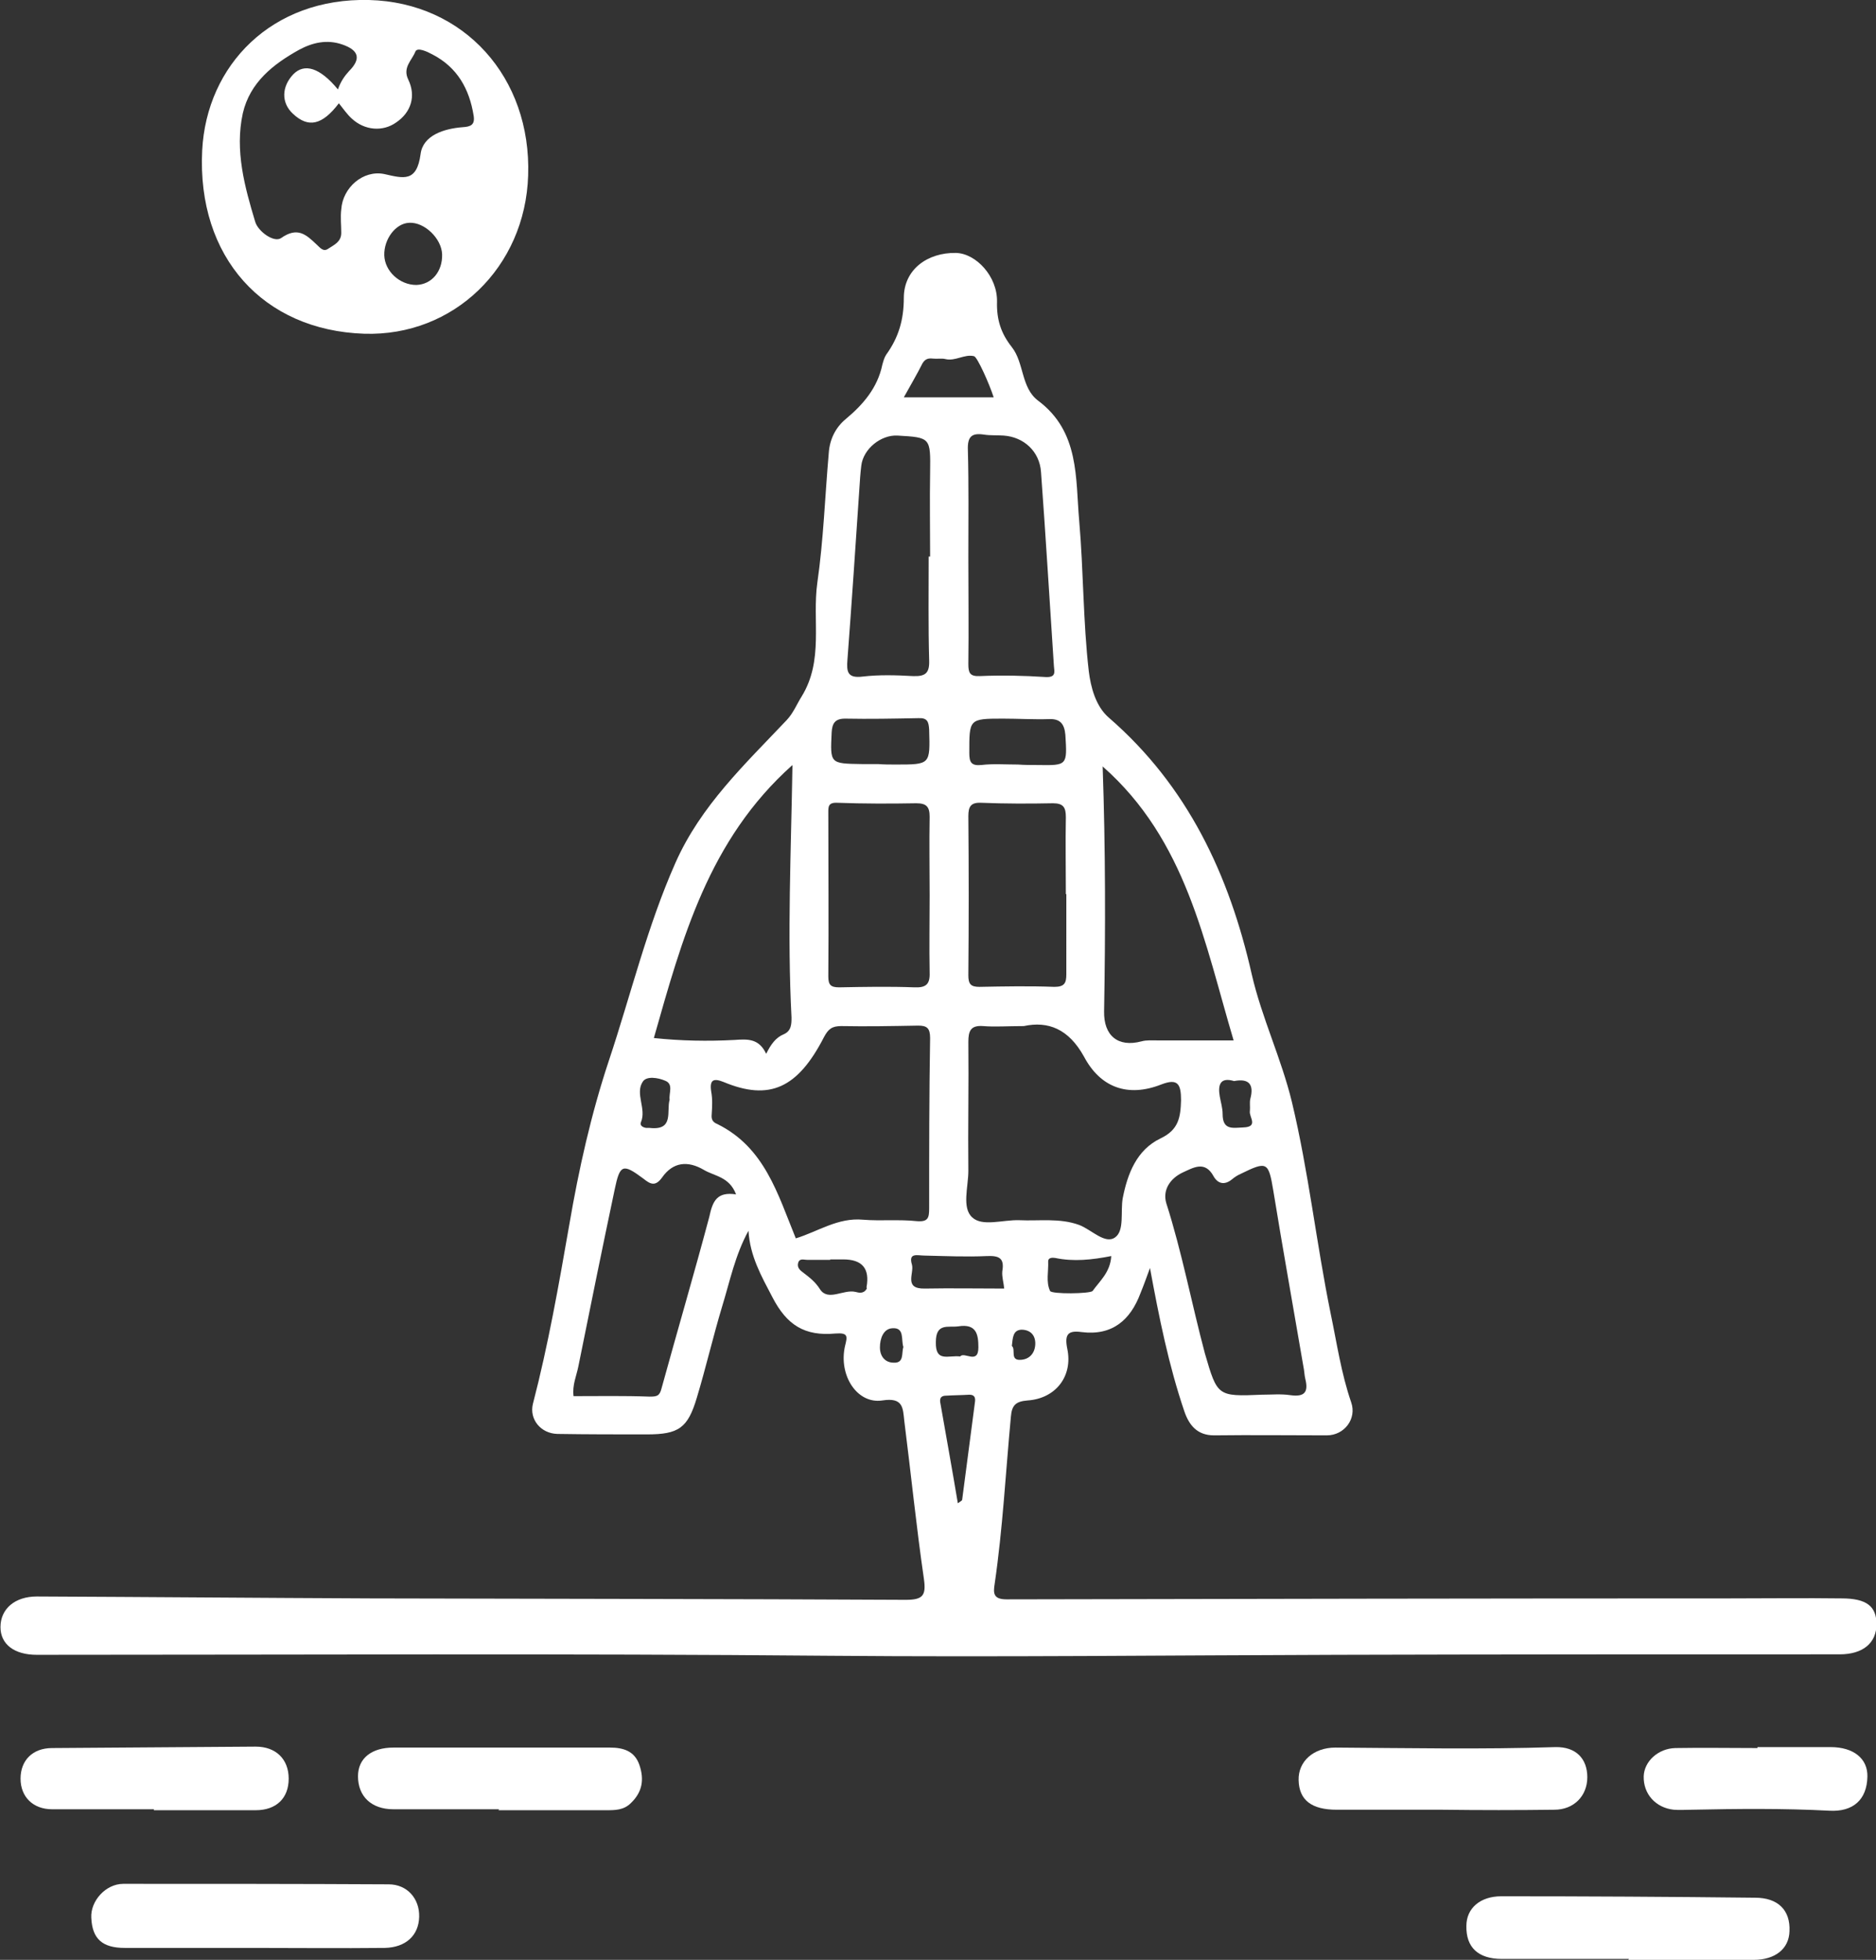 <?xml version="1.0" encoding="utf-8"?>
<!-- Generator: Adobe Illustrator 26.3.1, SVG Export Plug-In . SVG Version: 6.00 Build 0)  -->
<svg version="1.1" id="Layer_2_00000048487087853634909460000015894008188212480161_"
	 xmlns="http://www.w3.org/2000/svg" xmlns:xlink="http://www.w3.org/1999/xlink" x="0px" y="0px" viewBox="0 0 392.5 409.9"
	 enable-background="new 0 0 392.5 409.9" xml:space="preserve">
<rect x="0" y="0" width="392.5" height="409.9" fill="#333333" stroke="none"/>
<g id="Layer_1-2">
	<g>
		<path fill="#FFFFFF" d="M240.6,265.2c-0.7,1.9-1.3,3.6-2,5.3c-2.1,5.6-5.9,8.9-12.3,8.1c-2.9-0.4-3.6,0.5-3,3.5
			c1.2,5.7-2.4,10.4-8.3,10.8c-2.4,0.2-3.3,0.9-3.5,3.4c-1.1,11.7-1.7,23.4-3.4,35c-0.3,1.9-0.3,3.2,2.5,3.2
			c50.5-0.1,101-0.2,151.5-0.2c7.7,0,15.5-0.1,23.2,0c5.3,0,7.3,1.7,7.3,5.4c0,3.9-2.8,6.3-7.7,6.3c-35,0-70,0-105,0.1
			c-35.4,0.1-70.7,0.5-106.1,0.2c-55.4-0.5-110.7-0.2-166.1-0.2c-4.7,0-7.6-2.2-7.6-5.8c0-3.8,3-6.4,7.6-6.4
			c23.2,0.1,46.5,0.3,69.7,0.4c37.4,0.1,74.7,0.1,112.1,0.3c3.6,0,4.3-0.9,3.8-4.4c-1.6-11-2.7-22-4.1-33c-0.3-2.7-0.2-5-4.6-4.3
			c-5.3,0.8-9.2-5.3-7.8-11.4c0.5-2,0.7-2.8-2-2.6c-6.5,0.6-10.2-1.8-13.2-7.6c-2.3-4.4-4.7-8.6-5-13.9c-2.8,5.1-3.9,10.6-5.5,15.8
			c-1.9,6.3-3.4,12.8-5.3,19.1c-1.9,6.4-3.8,7.7-10.5,7.7c-6.2,0-12.5,0-18.7-0.1c-3.5-0.1-5.9-3.1-5.1-6.3
			c3.2-12.3,5.4-24.8,7.6-37.4c2-11.7,4.6-23.3,8.3-34.4c4.6-13.8,8-28,13.9-41.3c5.3-12,14.6-20.7,23.3-29.9
			c1.4-1.5,2.1-3.3,3.1-4.9c4.7-7.6,2.2-15.9,3.3-23.8c1.3-9,1.6-18.1,2.4-27.2c0.2-2.8,1.4-5.3,3.6-7.1c3.6-3,6.6-6.5,7.6-11.3
			c0.2-0.7,0.4-1.5,0.8-2.1c2.6-3.6,3.7-7.3,3.7-11.9c0-5.9,4.9-9.5,10.9-9.4c4.2,0.1,8.7,4.9,8.6,10.2c-0.1,3.7,0.8,6.6,3.1,9.5
			c2.6,3.3,1.9,8.5,5.5,11.2c8.7,6.5,7.8,16.2,8.6,25.2c0.9,10.4,0.8,21,2,31.4c0.4,3.2,1.4,7.3,4.2,9.7
			c16.5,14.3,25.2,32.9,29.9,53.7c2.1,9.1,6.2,17.6,8.4,26.7c3.5,14.6,5.1,29.5,8.1,44.2c1.3,6.2,2.2,12.5,4.3,18.6
			c1.2,3.4-1.4,6.9-5.1,6.9c-7.9,0-15.7-0.1-23.6,0c-3.5,0-5.2-2.1-6.2-5C244.5,285.5,242.5,275.5,240.6,265.2L240.6,265.2z
			 M166.5,259c4.6-1.4,8.8-4.4,14.1-3.9c3.7,0.3,7.5-0.1,11.2,0.3c2.4,0.2,2.6-0.7,2.6-2.7c0-11.9,0-23.7,0.2-35.6
			c0-2.1-0.7-2.6-2.5-2.6c-5.4,0.1-10.7,0.2-16.1,0.1c-1.9,0-2.7,0.6-3.6,2.3c-5.5,10.7-11.4,13.4-21,9.4c-2-0.8-3-0.6-2.6,2
			c0.3,1.6,0.2,3.2,0.1,4.8c-0.1,1,0.2,1.6,1.2,2C160,240,162.7,249.7,166.5,259L166.5,259z M214.2,214.6c-3.5,0-6,0.2-8.5,0
			c-2.6-0.2-3.1,1-3.1,3.3c0.1,9-0.1,18,0,27c0,3.3-1.4,7.7,0.8,9.7c2.1,2,6.4,0.5,9.8,0.6c4.2,0.2,8.5-0.5,12.6,1
			c2.6,1,5.4,4.1,7.5,2.6c2-1.4,1.1-5.4,1.6-8.2c1-5.1,2.9-10.1,7.9-12.5c3.8-1.8,4.2-4.4,4.3-8c0-3.4-0.7-4.6-4.1-3.3
			c-7.1,2.8-12.8,0.6-16.2-5.8C223.6,215.2,219.3,213.5,214.2,214.6L214.2,214.6z M165.8,160c-17.6,15.7-23.1,36.4-29,57.1
			c5.7,0.6,11.3,0.7,16.9,0.4c2.8-0.2,5.1-0.3,6.6,2.9c1-2,2-3.4,3.7-4.1c1.6-0.7,1.6-2.2,1.6-3.5
			C164.7,195.5,165.5,178.3,165.8,160L165.8,160z M264,291.7c2,0,4-0.2,6,0.1c2.9,0.4,3.8-0.6,3.1-3.4c-0.2-0.8-0.2-1.7-0.4-2.6
			c-2.1-12.3-4.3-24.5-6.3-36.8c-1-6-1.3-6.2-6.8-3.5c-0.7,0.3-1.3,0.7-1.9,1.2c-1.5,1.2-2.9,0.9-3.8-0.7c-1.8-3.3-4.2-1.8-6.4-0.8
			c-2.6,1.2-4.3,3.6-3.5,6.4c3.3,10.3,5.3,21,8.1,31.5C254.7,292,254.7,292.1,264,291.7L264,291.7z M230.7,160.3
			c0.6,17.3,0.6,34.3,0.3,51.2c-0.1,5.1,2.9,7.6,7.8,6.3c1.1-0.3,2.2-0.2,3.4-0.2c5.2,0,10.5,0,15.9,0
			C252,197.1,248.2,175.7,230.7,160.3L230.7,160.3z M154,249.8c-1.4-3.7-4.5-3.8-6.7-5.1c-3.4-2-6.5-1.7-8.8,1.6
			c-1.4,1.9-2.4,1.4-3.9,0.2c-4.3-3.2-4.9-3-6,2.3c-2.6,12.3-5.1,24.6-7.6,37c-0.4,2-1.3,3.9-1,6.2c5.4,0,10.6-0.1,15.9,0.1
			c1.5,0,2.1-0.1,2.5-1.7c3.3-12,6.8-23.9,10-35.9C149.1,251.2,150,249.2,154,249.8L154,249.8z M202.6,116.5L202.6,116.5
			c0,7.5,0.1,15,0,22.4c0,1.8,0.3,2.6,2.4,2.5c4.6-0.2,9.2-0.1,13.8,0.2c2.2,0.1,1.8-1.1,1.7-2.3c-0.9-13.5-1.7-27.1-2.7-40.6
			c-0.3-4.3-3.6-7.3-7.8-7.6c-1.4-0.1-2.8,0-4.1-0.2c-2.6-0.4-3.5,0.4-3.4,3.2C202.7,101.5,202.6,109,202.6,116.5L202.6,116.5z
			 M194.5,187.3c0-5.5-0.1-11,0-16.5c0-2.1-0.7-2.8-2.8-2.8c-5.5,0.1-11,0.1-16.5-0.1c-2-0.1-1.9,0.9-1.9,2.2
			c0,11.4,0.1,22.7,0,34.1c0,1.8,0.5,2.3,2.3,2.3c5.2-0.1,10.5-0.2,15.7,0c2.4,0.1,3.3-0.6,3.2-3.1
			C194.4,198.1,194.5,192.7,194.5,187.3L194.5,187.3z M223.1,187H223c0-5.4-0.1-10.7,0-16.1c0-2-0.5-2.9-2.7-2.9
			c-5,0.1-10,0.1-15-0.1c-2.2-0.1-2.7,0.8-2.7,2.8c0.1,11.1,0.1,22.2,0,33.3c0,1.8,0.5,2.4,2.3,2.4c5.2-0.1,10.5-0.2,15.7,0
			c2.1,0,2.5-0.8,2.5-2.6C223.1,198.3,223.1,192.7,223.1,187L223.1,187z M194.3,116.4h0.3c0-5.9-0.1-11.7,0-17.6
			c0.1-7.3,0.1-7.3-6.8-7.7c-3.5-0.2-7.2,2.8-7.6,6.3c-0.2,1.6-0.3,3.2-0.4,4.8c-0.8,11.9-1.6,23.9-2.5,35.8c-0.2,2.5,0,3.9,3.2,3.5
			c3.4-0.4,7-0.3,10.5-0.1c2.6,0.1,3.5-0.6,3.4-3.3C194.2,130.9,194.3,123.7,194.3,116.4L194.3,116.4z M183.7,159.8L183.7,159.8
			c1.2,0.1,2.5,0.1,3.7,0.1c7.3,0,7.2,0,7-7.3c-0.1-1.7-0.4-2.5-2.3-2.4c-5.1,0.1-10.2,0.2-15.3,0.1c-2.1,0-2.7,1-2.8,2.9
			c-0.3,6.5-0.4,6.5,6.3,6.6C181.5,159.8,182.6,159.8,183.7,159.8L183.7,159.8z M213,159.9L213,159.9c1.4,0.1,2.7,0.1,4.1,0.1
			c6.2,0.1,6.2,0.1,5.8-6.3c-0.2-2.3-1.1-3.4-3.4-3.3c-3.2,0.1-6.5-0.1-9.7-0.1c-7.1,0-7,0.1-7,7.2c0,1.9,0.4,2.7,2.5,2.5
			C207.7,159.7,210.4,159.9,213,159.9L213,159.9z M210.1,269.5c-0.1-1.2-0.5-2.4-0.4-3.6c0.5-2.8-0.7-3.3-3.2-3.2
			c-4.3,0.2-8.7,0-13.1-0.1c-1.4,0-3.4-0.7-2.6,1.9c0.5,1.8-1.8,5.1,2.7,5C199,269.4,204.4,269.5,210.1,269.5L210.1,269.5z
			 M207.9,83.1c-0.9-2.8-3.4-8.4-4.1-8.6c-2-0.5-3.9,1.1-6,0.6c-0.8-0.2-1.7,0-2.6-0.1c-0.9-0.1-1.6,0-2.2,1
			c-1.1,2.2-2.4,4.4-3.9,7.1H207.9L207.9,83.1z M200.4,314.4c0.6-0.4,0.9-0.6,0.9-0.7c0.9-6.9,1.8-13.7,2.7-20.6
			c0.1-0.9-0.2-1.4-1.2-1.4c-1.6,0.1-3.2,0.1-4.8,0.2c-0.9,0-1.4,0.3-1.3,1.3C197.9,300.1,199.2,307.2,200.4,314.4L200.4,314.4z
			 M232.5,262.7c-4.1,0.8-7.9,1.2-11.7,0.4c-0.6-0.1-1.5-0.1-1.5,0.7c0.1,2.1-0.5,4.3,0.4,6.2c0.3,0.7,8.4,0.6,8.9,0
			C230.1,267.9,232.3,266.1,232.5,262.7z M173.7,263.4v0.1c-1.6,0-3.2,0-4.8,0c-0.7,0-1.6-0.4-1.9,0.6c-0.3,1,0.4,1.6,1.1,2.1
			c1.3,1,2.5,1.9,3.5,3.5c1.7,2.5,4.9-0.1,7.4,0.5c0.7,0.2,1.7,0.4,2.3-0.6c0.1-0.1,0-0.2,0-0.4c0.7-3.9-0.9-5.8-4.9-5.8
			C175.4,263.4,174.6,263.4,173.7,263.4L173.7,263.4z M258.2,226.1c-3-0.9-3.4,0.9-3,3.2c0.2,1.2,0.6,2.4,0.6,3.7
			c0,3.4,2.1,2.9,4.3,2.8c3.3-0.1,1.2-2.2,1.4-3.4c0.1-0.9-0.1-1.8,0.1-2.6C262.4,226.8,261.3,225.5,258.2,226.1L258.2,226.1z
			 M140.1,230c-0.2-1.4,0.9-3.3-1-4c-1.4-0.6-3.8-1-4.6,0.2c-1.7,2.5,0.8,5.7-0.4,8.5c-0.3,0.7,0.4,1.1,1.1,1.2c0.2,0,0.5,0,0.7,0
			C141.1,236.5,139.4,232.4,140.1,230L140.1,230z M200.9,283.7c0.8-1.1,3.8,1.8,3.8-1.9c0-2.7-0.4-5-4.2-4.4
			c-2.1,0.3-4.7-0.8-4.7,3.3C195.7,285,198.4,283.4,200.9,283.7L200.9,283.7z M189,281.7c-0.5-1.5,0.3-4.1-2.3-3.9
			c-1.9,0.1-2.6,2.2-2.6,4c0,1.9,1.1,3.2,2.9,3.2C189.2,285.1,188.6,283,189,281.7z M211.7,281.5c0.9,0.7-0.5,3.1,1.9,2.9
			c1.7-0.1,2.9-1.3,3-3.2c0.1-2-1.1-3.1-2.9-3.1C211.9,278.2,211.9,279.8,211.7,281.5L211.7,281.5z"/>
		<path fill="#FFFFFF" d="M76.2,69.8c-21.1-0.7-35-16-33.9-38.3C43.2,13.6,56.9-0.5,77.2,0c19.9,0.5,34,16.2,33.3,36.7
			C109.9,55.9,94.9,70.4,76.2,69.8L76.2,69.8z M70.7,18.7c0.6-1.7,1.4-2.8,2.3-3.8c2.6-2.6,2.1-4.4-1.4-5.6c-3.2-1.1-6.2-0.4-9,1.1
			c-5.4,3-10.3,6.8-11.8,13.3c-1.7,7.8,0.4,15.4,2.6,22.7c0.6,2,3.9,4.4,5.4,3.4c3.4-2.4,5.2-0.8,7.4,1.3c0.7,0.6,1.4,1.7,2.5,0.9
			c1.2-0.8,2.7-1.4,2.7-3.3c0-1.6-0.2-3.3,0-4.9c0.3-4.6,4.6-8.3,9-7.4c4,0.9,6.8,1.8,7.6-4.2c0.5-3.9,4.9-5.3,8.8-5.6
			c1.7-0.1,2.6-0.5,2.3-2.4c-0.9-5.6-3.4-10.1-8.6-12.8c-1.1-0.6-3.2-1.6-3.6-0.6c-0.7,1.8-2.7,3.3-1.5,5.8c1.7,3.5,0.6,6.9-2.5,9
			c-2.8,2-6.6,1.7-9.3-0.8c-1-0.9-1.8-2.1-2.7-3.2c-3.5,4.6-6.4,5.2-9.6,2.2c-2.5-2.3-2.4-5.7,0.1-8.3
			C63.7,13.2,66.9,14.1,70.7,18.7L70.7,18.7z M92.5,53.2c-0.1-3.3-3.7-6.8-6.9-6.6c-2.8,0.1-5.3,3.4-5.2,6.8
			c0.1,3.3,3.2,6.2,6.7,6.2C90.3,59.5,92.6,56.8,92.5,53.2z"/>
		<path fill="#FFFFFF" d="M52.7,407.4c-8.9,0-17.7,0-26.6,0c-4.7,0-6.8-1.9-7-6.3c-0.2-3.5,3-7.1,6.7-7.1c18.5,0,37,0,55.5,0.1
			c3.9,0,6.5,3,6.4,6.8c-0.1,3.9-2.8,6.4-7.2,6.5C71.2,407.5,62,407.4,52.7,407.4L52.7,407.4L52.7,407.4z"/>
		<path fill="#FFFFFF" d="M340.8,409.7c-8.9,0-17.7,0-26.6,0c-4.9,0-7.5-2.4-7.4-6.9c0-3.7,2.9-6.2,7.3-6.2
			c17.7,0,35.4,0.1,53.1,0.3c4.8,0,7.4,2.6,7.2,7c-0.1,3.7-3,6-7.5,6c-8.7,0-17.5,0-26.2,0L340.8,409.7L340.8,409.7z"/>
		<path fill="#FFFFFF" d="M301.8,378.5c-7.4,0-14.7,0-22.1,0c-5.3,0-7.9-2-8-6.2c-0.1-3.9,3.1-6.8,7.7-6.8c15.3,0.1,30.7,0.4,46-0.1
			c4.3-0.1,6.7,2.4,6.7,6.3c0,3.9-2.8,6.8-6.9,6.8C317.5,378.6,309.6,378.6,301.8,378.5L301.8,378.5L301.8,378.5z"/>
		<path fill="#FFFFFF" d="M104.4,378.4c-7.4,0-14.7,0-22.1,0c-4.6,0-7.4-2.7-7.4-6.9c0-3.8,2.9-6,7.4-6c15.1,0,30.2,0,45.3,0
			c2.8,0,5.2,0.7,6.2,3.7c1,3,0.6,5.6-1.8,7.9c-1.5,1.5-3.3,1.5-5.2,1.5c-7.5,0-15,0-22.5,0L104.4,378.4L104.4,378.4z"/>
		<path fill="#FFFFFF" d="M32.2,378.4c-7.1,0-14.2,0-21.3,0c-4,0-6.6-2.6-6.6-6.4c0-3.8,2.5-6.4,6.6-6.4c14.2-0.1,28.4-0.2,42.6-0.3
			c4.2,0,6.9,2.6,6.9,6.7c0,4.1-2.6,6.6-6.9,6.6c-7.1,0-14.2,0-21.3,0L32.2,378.4L32.2,378.4z"/>
		<path fill="#FFFFFF" d="M367.7,365.4c5.1,0,10.2,0,15.3,0c4.8,0,7.8,2.4,7.7,6.2c-0.1,4.8-3,7.4-8,7.1c-9.6-0.5-19.2-0.4-28.8-0.2
			c-1.2,0-2.5,0.1-3.7,0c-3.8-0.4-6.4-3.3-6.3-7c0.1-3.1,3-5.8,6.6-5.9c5.7-0.1,11.5,0,17.2,0L367.7,365.4L367.7,365.4z"/>
	</g>
</g>
</svg>
